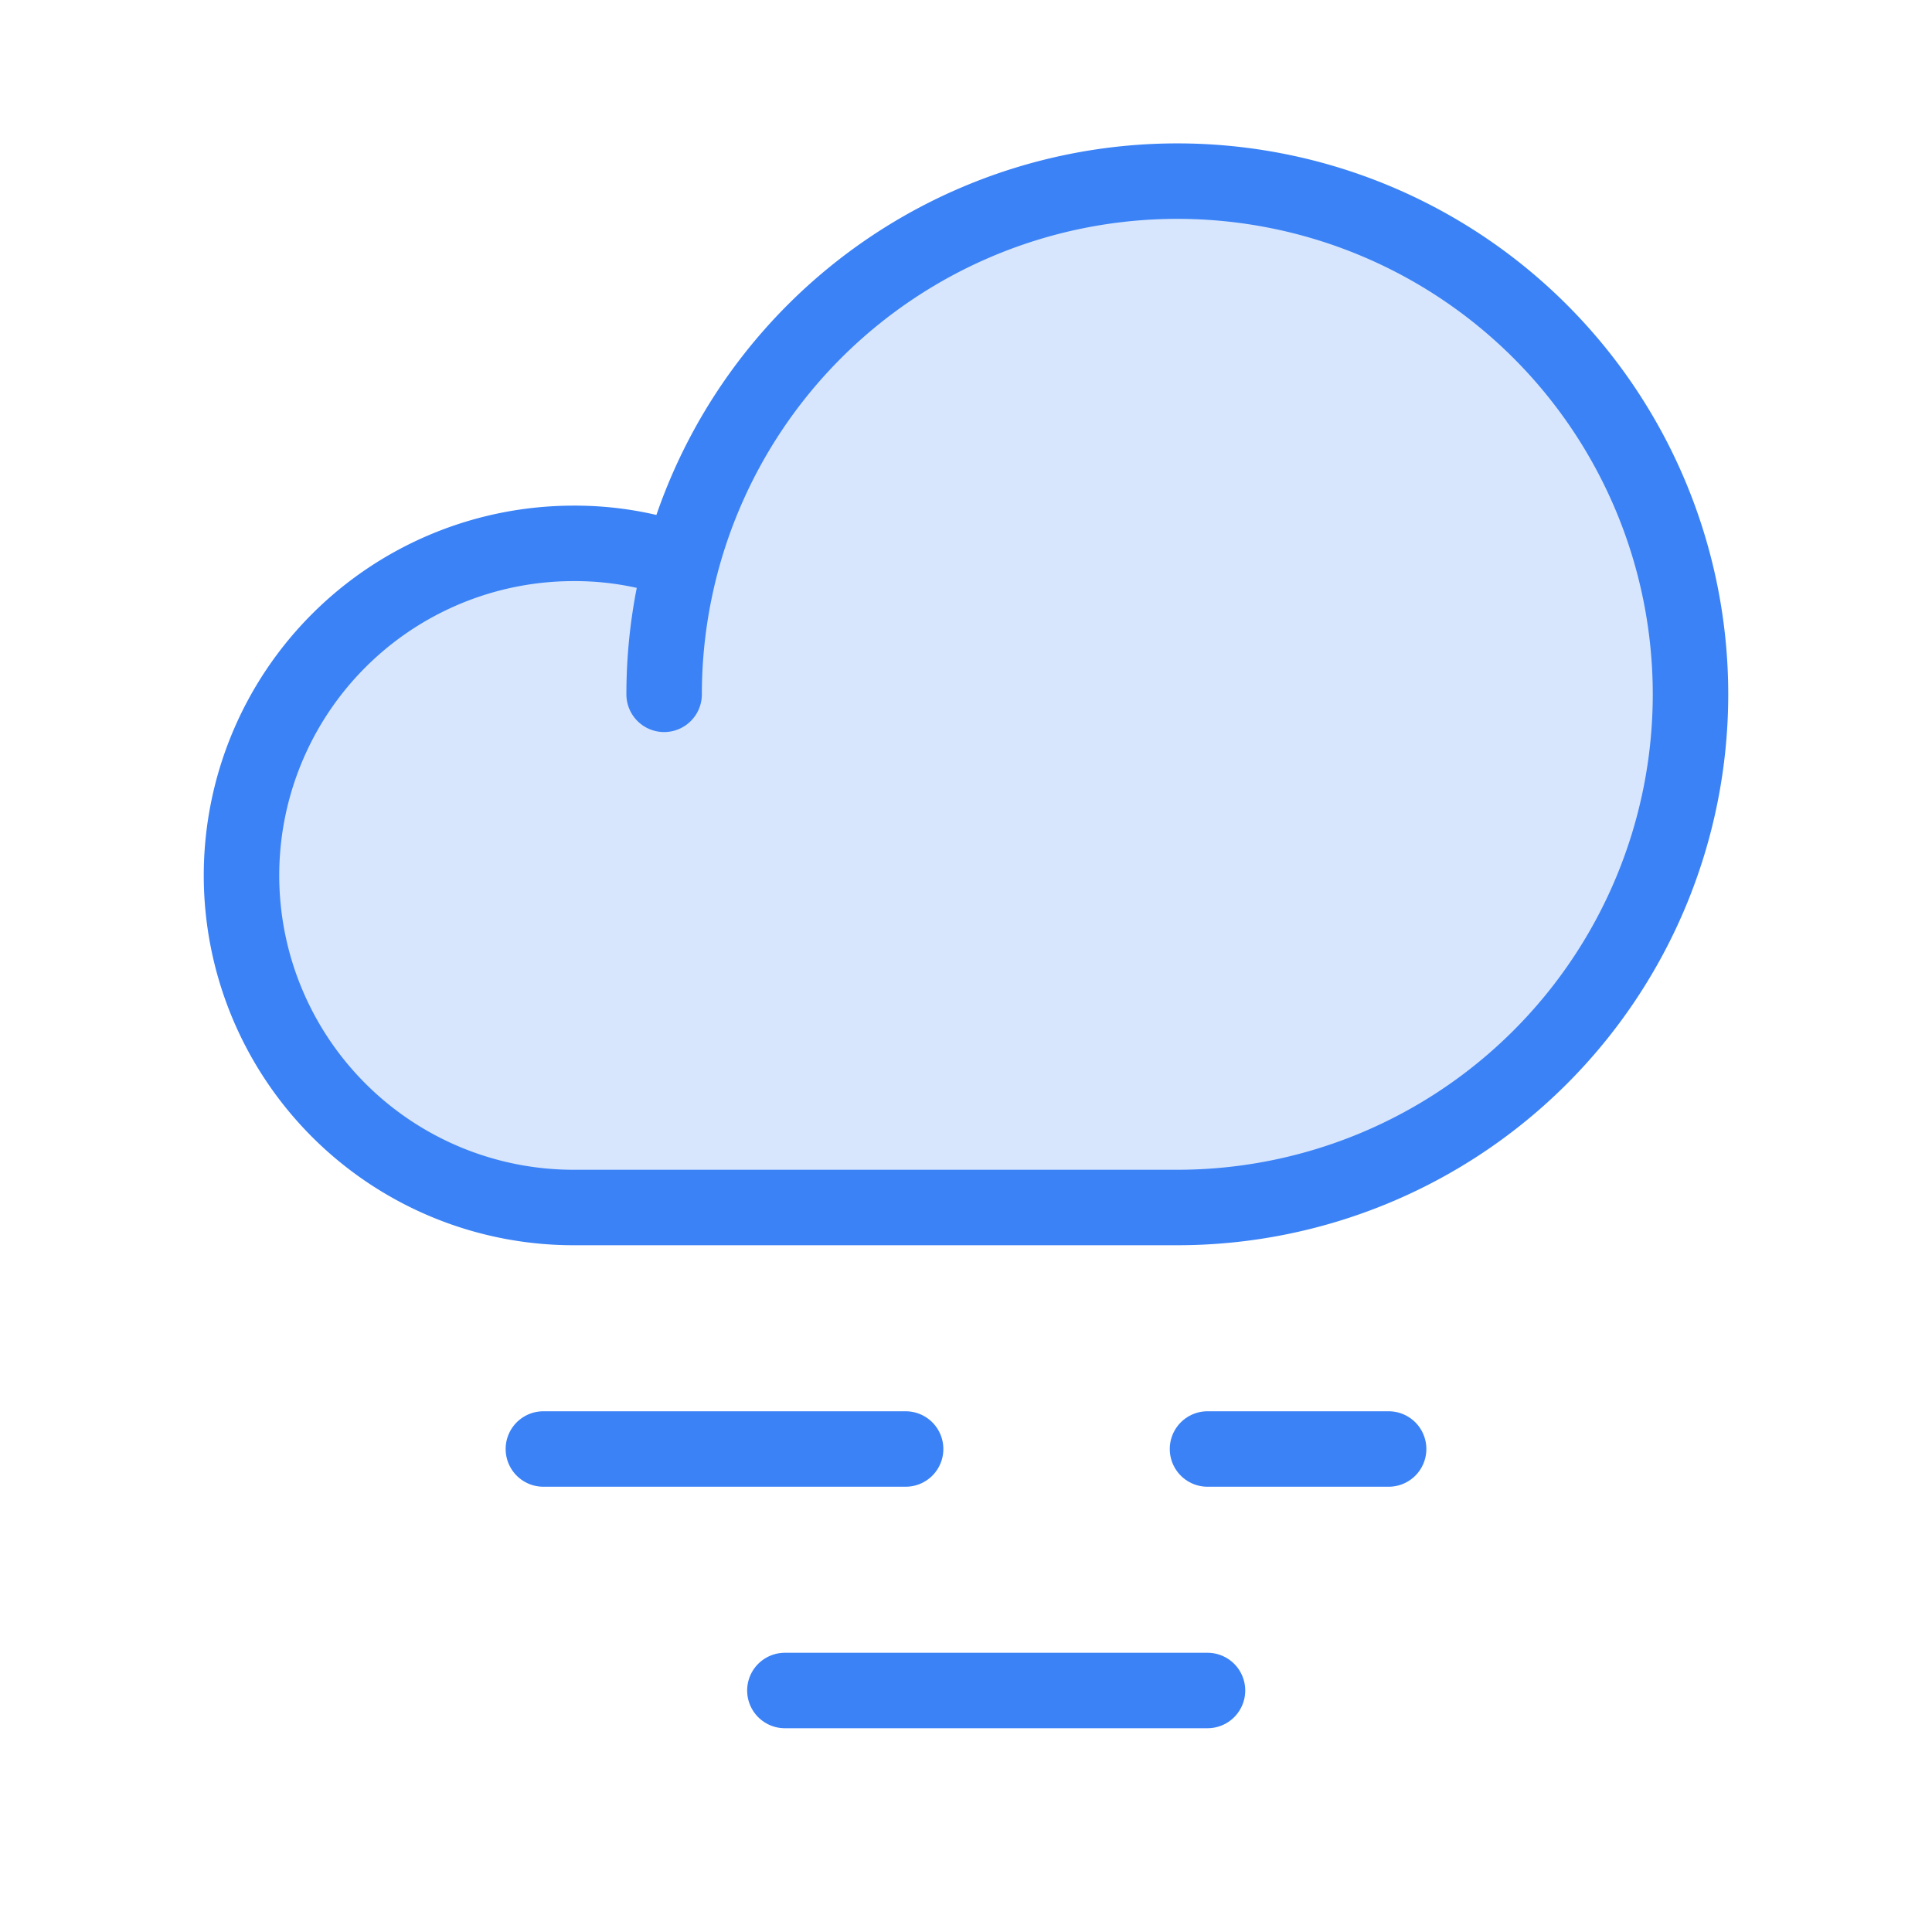 <svg
  xmlns="http://www.w3.org/2000/svg"
  width="192"
  height="192"
  fill="#3b82f6"
  viewBox="0 0 256 256"
>
  <rect width="256" height="256" fill="none"></rect>
  <path
    d="M88,92a68,68,0,1,1,68,68H76a44,44,0,0,1,0-88,42.5,42.5,0,0,1,14.3,2.4"
    opacity="0.2"
  ></path>
  <line
    x1="120"
    y1="192"
    x2="72"
    y2="192"
    fill="none"
    stroke="#3b82f6"
    stroke-linecap="round"
    stroke-linejoin="round"
    stroke-width="10"
  ></line>
  <line
    x1="184"
    y1="192"
    x2="160"
    y2="192"
    fill="none"
    stroke="#3b82f6"
    stroke-linecap="round"
    stroke-linejoin="round"
    stroke-width="10"
  ></line>
  <line
    x1="160"
    y1="224"
    x2="104"
    y2="224"
    fill="none"
    stroke="#3b82f6"
    stroke-linecap="round"
    stroke-linejoin="round"
    stroke-width="10"
  ></line>
  <path
    d="M88,92a68,68,0,1,1,68,68H76a44,44,0,0,1,0-88,42.5,42.5,0,0,1,14.3,2.4"
    fill="none"
    stroke="#3b82f6"
    stroke-linecap="round"
    stroke-linejoin="round"
    stroke-width="10"
  ></path>
</svg>
